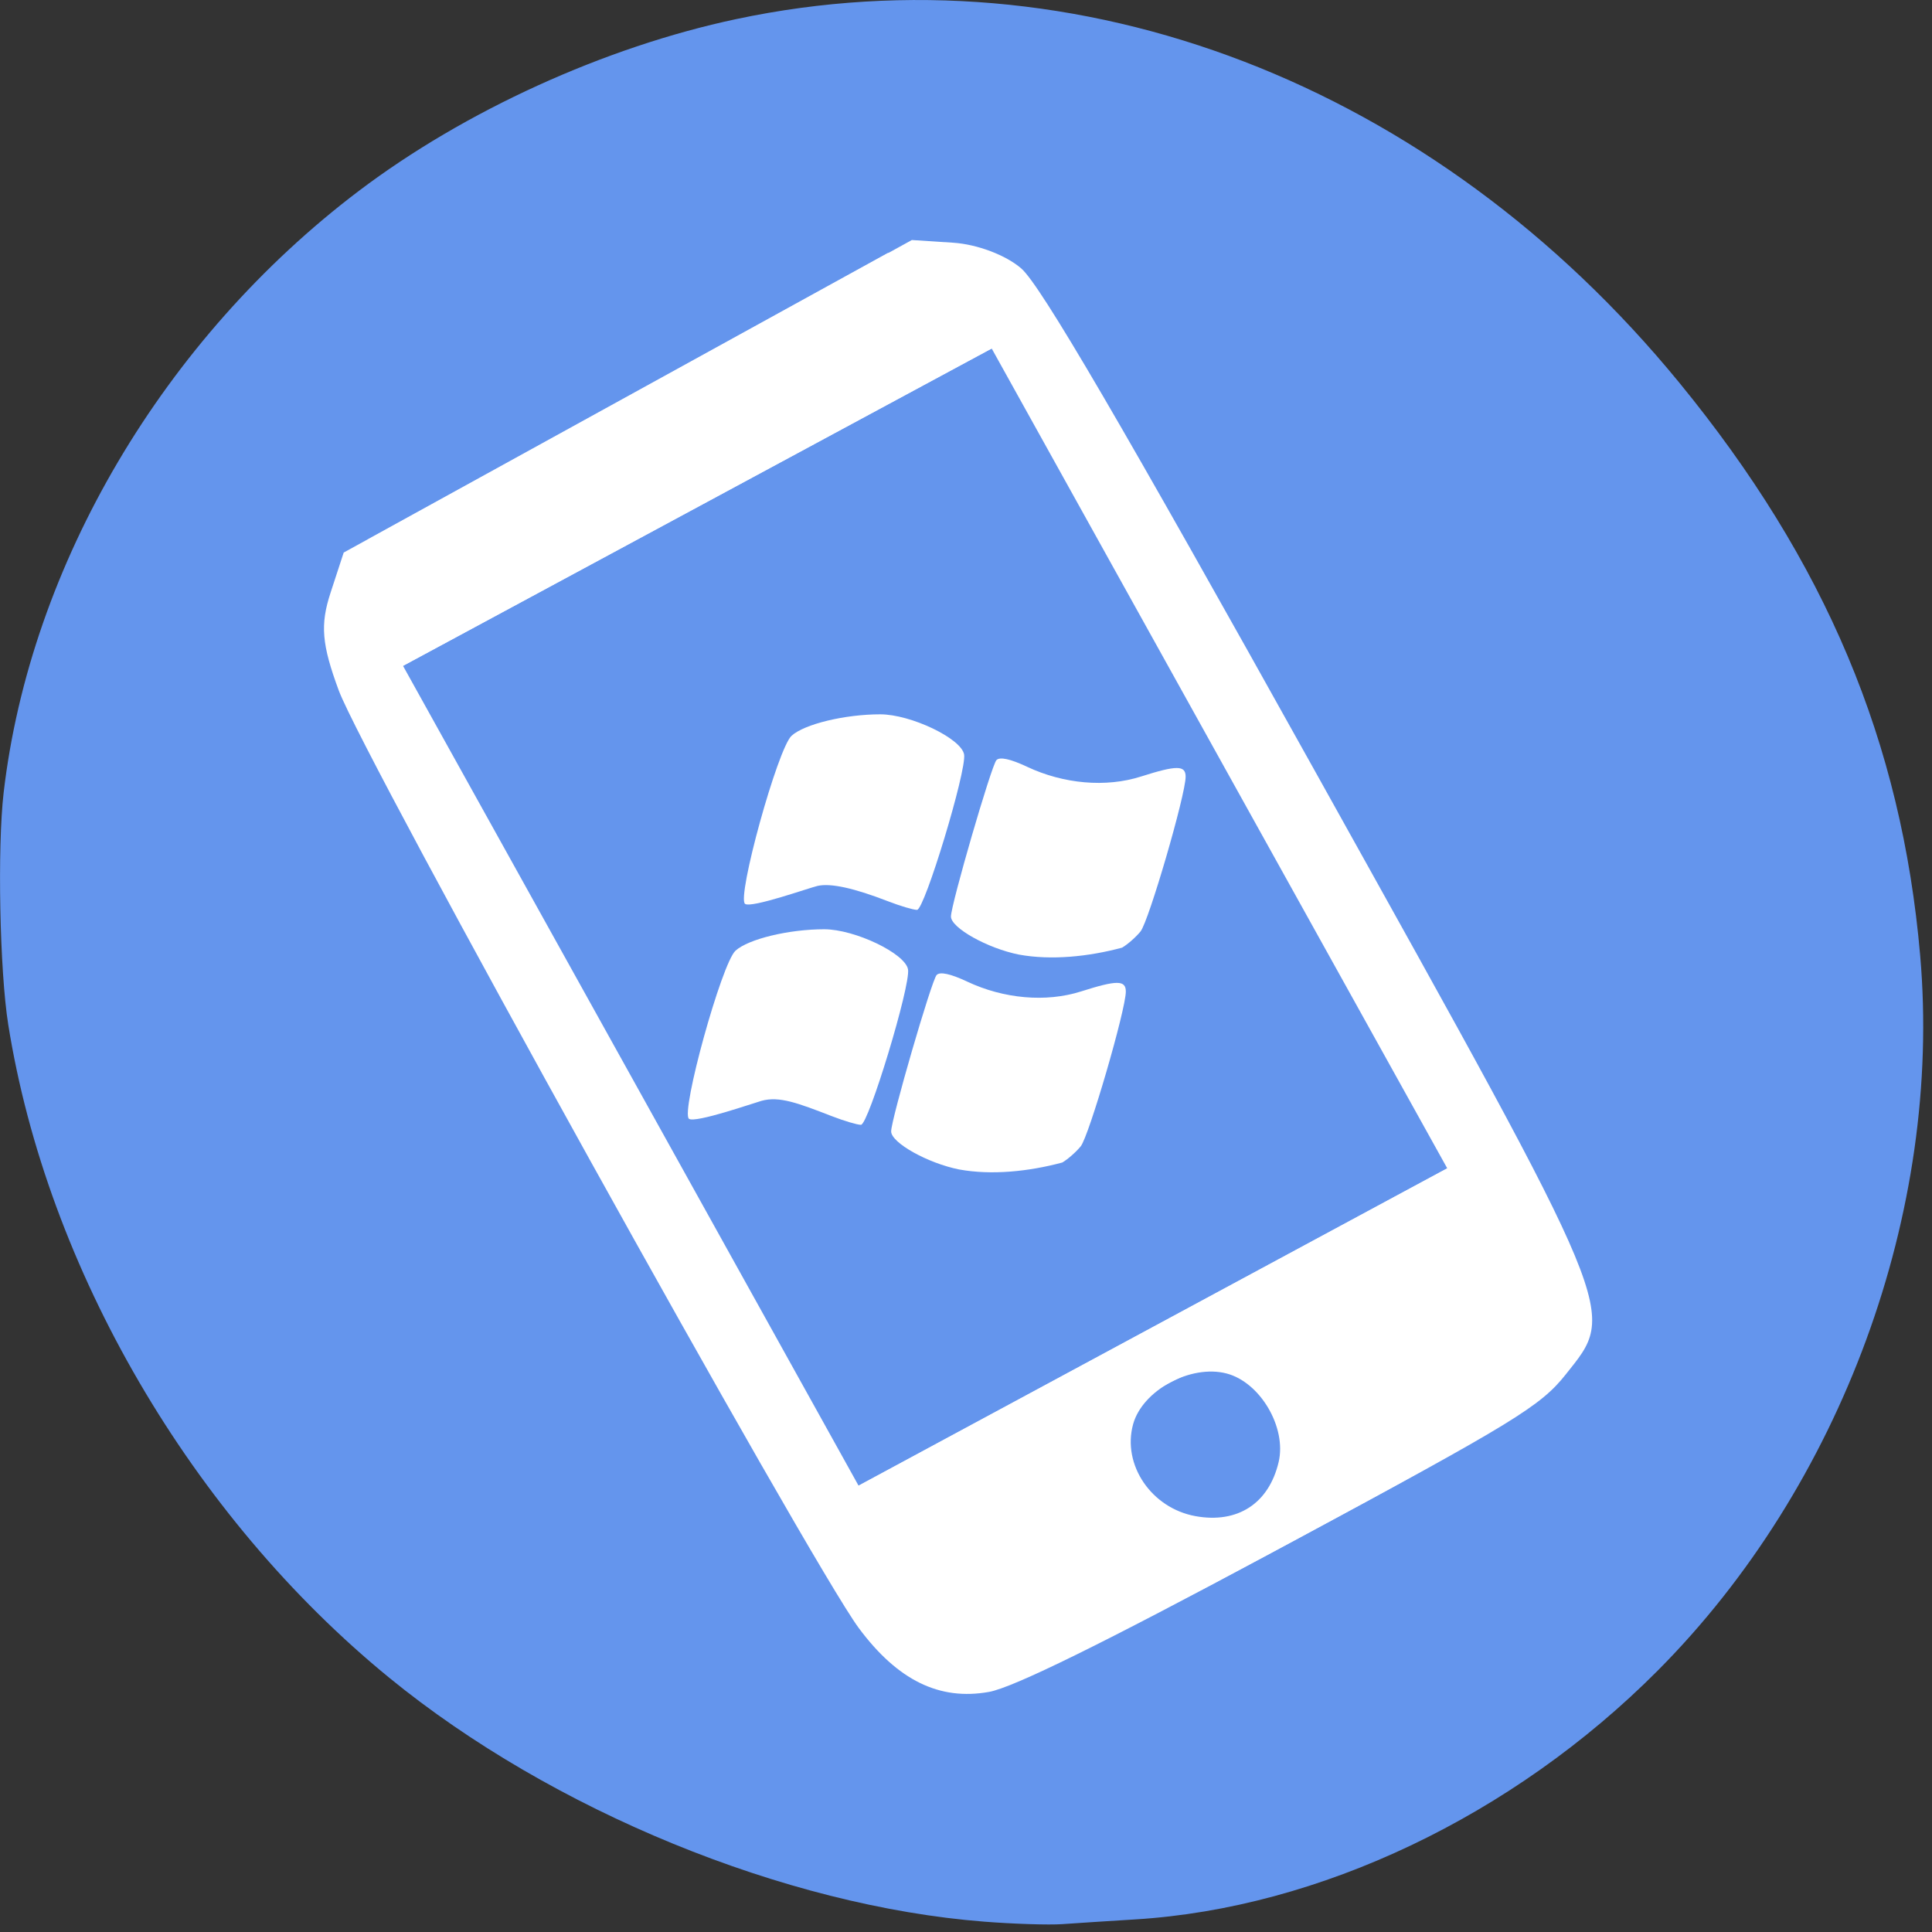 <svg xmlns="http://www.w3.org/2000/svg" viewBox="0 0 256 256"><rect x="0" y="0" width="256" height="256" fill="#333333" stroke="none"/><defs><clipPath><path d="m -24 13 c 0 1.105 -0.672 2 -1.5 2 -0.828 0 -1.5 -0.895 -1.5 -2 0 -1.105 0.672 -2 1.5 -2 0.828 0 1.5 0.895 1.5 2 z" transform="matrix(15.333 0 0 11.5 415 -125.5)"/></clipPath></defs><g transform="translate(0 -796.36)"><path d="m 130.42 1050.99 c -26.397 -2.057 -57.29 -14.72 -78.83 -32.31 -26.2 -21.399 -45.35 -54.22 -50.5 -86.57 -1.13 -7.092 -1.453 -23.445 -0.608 -30.714 3.512 -30.18 21.232 -60.19 47.08 -79.75 c 14.03 -10.613 32.581 -19.06 49.988 -22.755 45.3 -9.623 92.56 8.596 124.96 48.17 19.418 23.721 29.473 47.634 31.924 75.92 2.939 33.913 -10.415 70.28 -34.795 94.76 -19.15 19.229 -44.836 31.456 -69.22 32.951 -3.536 0.217 -7.875 0.498 -9.643 0.625 -1.768 0.127 -6.429 -0.02 -10.357 -0.326 z" fill="#6495ed"/><g transform="matrix(0.985 -0.531 0.539 0.97 -498.88 95.48)" fill="#fff"><path d="m 90.54,1003.24 c -5.643,-1.872 -8.792,-6.393 -9.806,-14.08 -1.275,-9.659 -1.19,-119.59 0.099,-128.03 0.889,-5.821 1.843,-7.968 4.777,-10.747 l 3.666,-3.473 36.77,-0.328 36.77,-0.328 4.131,2.63 c 2.385,1.518 4.734,4.287 5.557,6.55 1.038,2.853 1.444,21.847 1.494,69.792 0.077,75.05 0.259,73.45 -8.782,77.34 -4.396,1.89 -8.217,2.099 -37.749,2.064 -22.288,-0.026 -34.17,-0.473 -36.928,-1.389 z m 43.2,-7.745 c 2.842,-3.18 2.689,-9.441 -0.299,-12.27 -3.188,-3.02 -9.688,-2.989 -12.599,0.056 -3.474,3.634 -2.919,9.846 1.178,13.182 3.924,3.196 8.323,2.832 11.72,-0.968 z m 34.35,-77.32 V 862.179 H 126.87 85.65 v 55.996 55.996 h 41.22 41.22 v -55.996 z"/><path d="m 93.79,1003.24 c -5.643,-1.872 -8.792,-6.393 -9.806,-14.08 -1.275,-9.659 -1.19,-119.59 0.099,-128.03 0.889,-5.821 1.843,-7.968 4.777,-10.747 l 3.666,-3.473 36.77,-0.328 36.77,-0.328 4.131,2.63 c 2.385,1.518 4.734,4.287 5.557,6.55 1.038,2.853 1.444,21.847 1.494,69.792 0.077,75.05 0.259,73.45 -8.782,77.34 -4.396,1.89 -8.217,2.099 -37.749,2.064 -22.288,-0.026 -34.17,-0.473 -36.928,-1.389 z m 43.2,-7.745 c 2.842,-3.18 2.689,-9.441 -0.299,-12.27 -3.188,-3.02 -17.282,-2.989 -20.19,0.056 -3.474,3.634 -13.767,13.1 1.178,16.437 3.924,3.196 15.917,-0.422 19.314,-4.223 z m 34.35,-77.32 V 862.179 H 130.12 88.9 v 55.996 55.996 h 41.22 41.22 z"/></g><g transform="matrix(0.41 0 0 0.449 72.15 864.34)" fill="#fff"><path d="m 153.39 130.32 c -10.191 -1.843 -22.04 -7.896 -22.03 -11.252 0.012 -3.543 13.05 -44.5 14.69 -46.14 1.055 -1.055 4.486 -0.381 9.885 1.942 11.851 5.098 25.525 6.176 36.795 2.9 11.607 -3.374 14.472 -3.366 14.472 0.038 0 5.325 -11.924 42.684 -14.576 45.667 -1.485 1.671 -4.169 3.824 -5.964 4.784 -10.863 2.667 -22.895 3.784 -33.27 2.058 z"/><path d="m 64.827 115.35 c -2.816 -1.74 10.569 -45.954 15.03 -49.631 4.165 -3.437 17.219 -6.316 28.641 -6.316 9.903 0 26.24 7.145 27.11 11.856 0.868 4.705 -12.788 45.855 -15.218 45.855 -1.207 0 -5.442 -1.149 -9.41 -2.552 -10.87 -3.845 -18.448 -5.406 -22.74 -4.521 -2.591 0.535 -21.31 6.607 -23.409 5.31 z"/><path d="m 46.704 178.78 c -2.816 -1.74 10.569 -45.954 15.03 -49.631 4.165 -3.437 17.219 -6.316 28.641 -6.316 9.903 0 26.24 7.145 27.11 11.856 0.868 4.705 -12.788 45.855 -15.218 45.855 -1.207 0 -5.442 -1.149 -9.41 -2.552 -10.87 -3.845 -16.989 -5.99 -22.74 -4.521 -2.563 0.655 -21.31 6.607 -23.409 5.31 z"/><path d="m 134.06 193.73 c -10.191 -1.843 -22.04 -7.896 -22.03 -11.252 0.011 -3.543 13.05 -44.5 14.69 -46.14 1.055 -1.055 4.486 -0.381 9.885 1.942 11.851 5.098 25.525 6.176 36.795 2.9 11.607 -3.374 14.472 -3.367 14.472 0.038 0 5.325 -11.924 42.684 -14.576 45.667 -1.485 1.671 -4.169 3.824 -5.964 4.784 -10.863 2.667 -22.895 3.784 -33.27 2.058 z"/></g></g></svg>